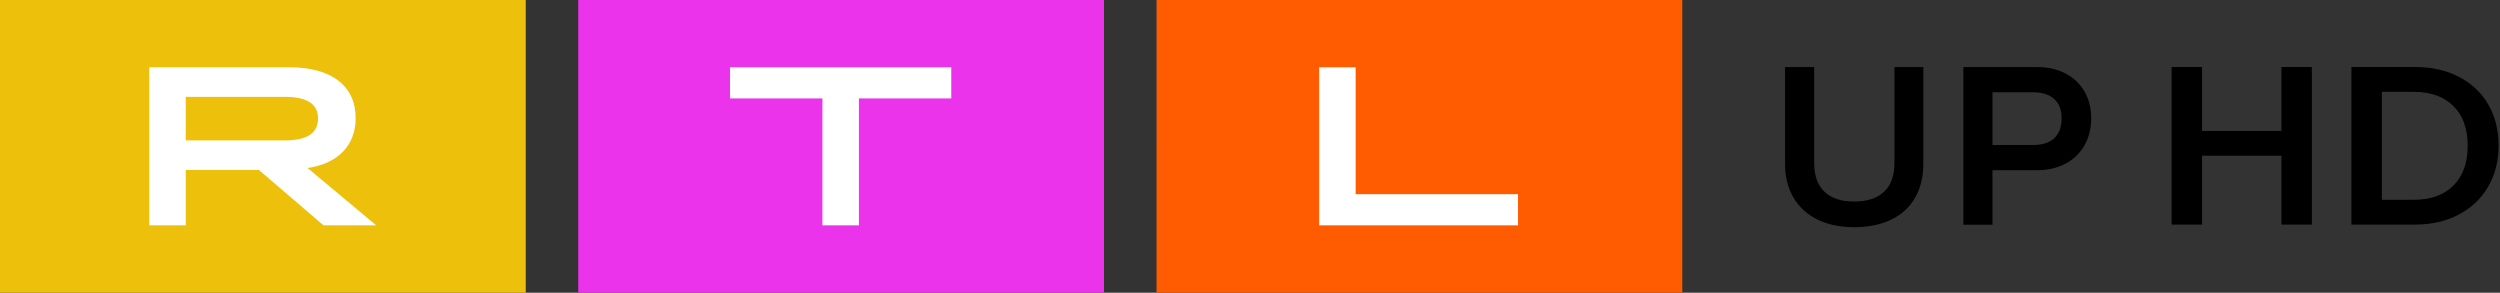 <svg width="800" height="93.685" version="1.1" xmlns="http://www.w3.org/2000/svg">
 <rect width="100%" height="100%" fill="#333333" stroke="none"/>
 <path d="m370.09 93.685h168.24v-93.685h-168.23z" fill="#ff5c01" stroke-width="3.346"/>
 <path d="m185.04 93.685h168.24v-93.685h-168.24z" fill="#ec33ec" stroke-width="3.346"/>
 <path d="m0 93.685h168.24v-93.685h-168.24z" fill="#edc00c" stroke-width="3.346"/>
 <g transform="matrix(.836 0 0 .836 0 1.188e-6)" fill="#fff" fill-rule="evenodd" stroke-width="4">
  <path d="m504.94 25.744h13.968v48.58h62.152v11.932h-76.12v-60.512"/>
  <path d="m314.8 37.676h-35.36v-11.932h84.68v11.932h-35.352v48.58h-13.968v-48.576"/>
  <path d="m108.9 53.752c8.64 0 12.832-2.768 12.832-8.384 0-5.62-4.188-8.3-12.832-8.3h-37.8v16.68h37.8zm-51.764-28.008h53.6c16.32 0 25.4 7.26 25.4 19.448 0 10.46-6.808 17.464-18.416 19.104l26.276 21.96h-20.168l-24.704-21.18h-28.02v21.18h-13.968z"/>
 </g>
 <path d="m581.59 70.25c-3.322-1.633-5.882-3.975-7.679-7.026-1.793-3.051-2.69-6.642-2.69-10.774v-30.99h9.315v30.702c0 4.035 1.091 7.097 3.276 9.188 2.182 2.088 5.36 3.135 9.536 3.135 4.169 0 7.361-1.047 9.569-3.135 2.208-2.091 3.309-5.153 3.309-9.188v-30.702h9.241v30.99c0 4.179-0.883 7.796-2.653 10.844-1.773 3.051-4.32 5.38-7.642 6.993-3.326 1.606-7.267 2.412-11.828 2.412-4.51 0-8.432-0.816-11.754-2.449m69.032-23.853c2.954 0 5.213-0.736 6.765-2.202 1.552-1.462 2.329-3.59 2.329-6.377 0-2.643-0.79-4.684-2.366-6.123-1.579-1.442-3.824-2.165-6.729-2.165h-13.029v16.863h13.029zm-22.347 25.509v-50.446h23.585c3.446 0 6.471 0.686 9.094 2.054 2.539 1.296 4.649 3.298 6.076 5.765 1.429 2.476 2.148 5.32 2.148 8.539 0 3.269-0.719 6.163-2.148 8.686-1.414 2.505-3.525 4.544-6.076 5.872-2.623 1.395-5.651 2.091-9.094 2.091h-14.267v17.439z" fill-rule="evenodd" stroke-width="3.346"/>
 <g transform="matrix(.836 0 0 .836 0 1.188e-6)" font-family="'RTL United Text'" font-size="40px" font-weight="bold" stroke-width="2.258">
  <path d="m873.28 50.124v-24.468h11.645v60.308h-11.645v-26.363h-30.389v26.363h-11.645v-60.308h11.645v24.468z" style="white-space:pre"/>
  <path d="m900.07 85.964v-60.308h24.425q9.562 0 16.757 3.791 7.195 3.705 11.171 10.511 3.976 6.806 3.976 15.852 0 8.874-4.071 15.766-3.976 6.806-11.266 10.597-7.195 3.791-16.567 3.791zm23.573-9.477q10.035 0 15.431-5.428 5.491-5.428 5.491-15.249 0-9.908-5.491-15.249-5.396-5.428-15.431-5.428h-11.929v41.354z" style="white-space:pre"/>
 </g>
</svg>
